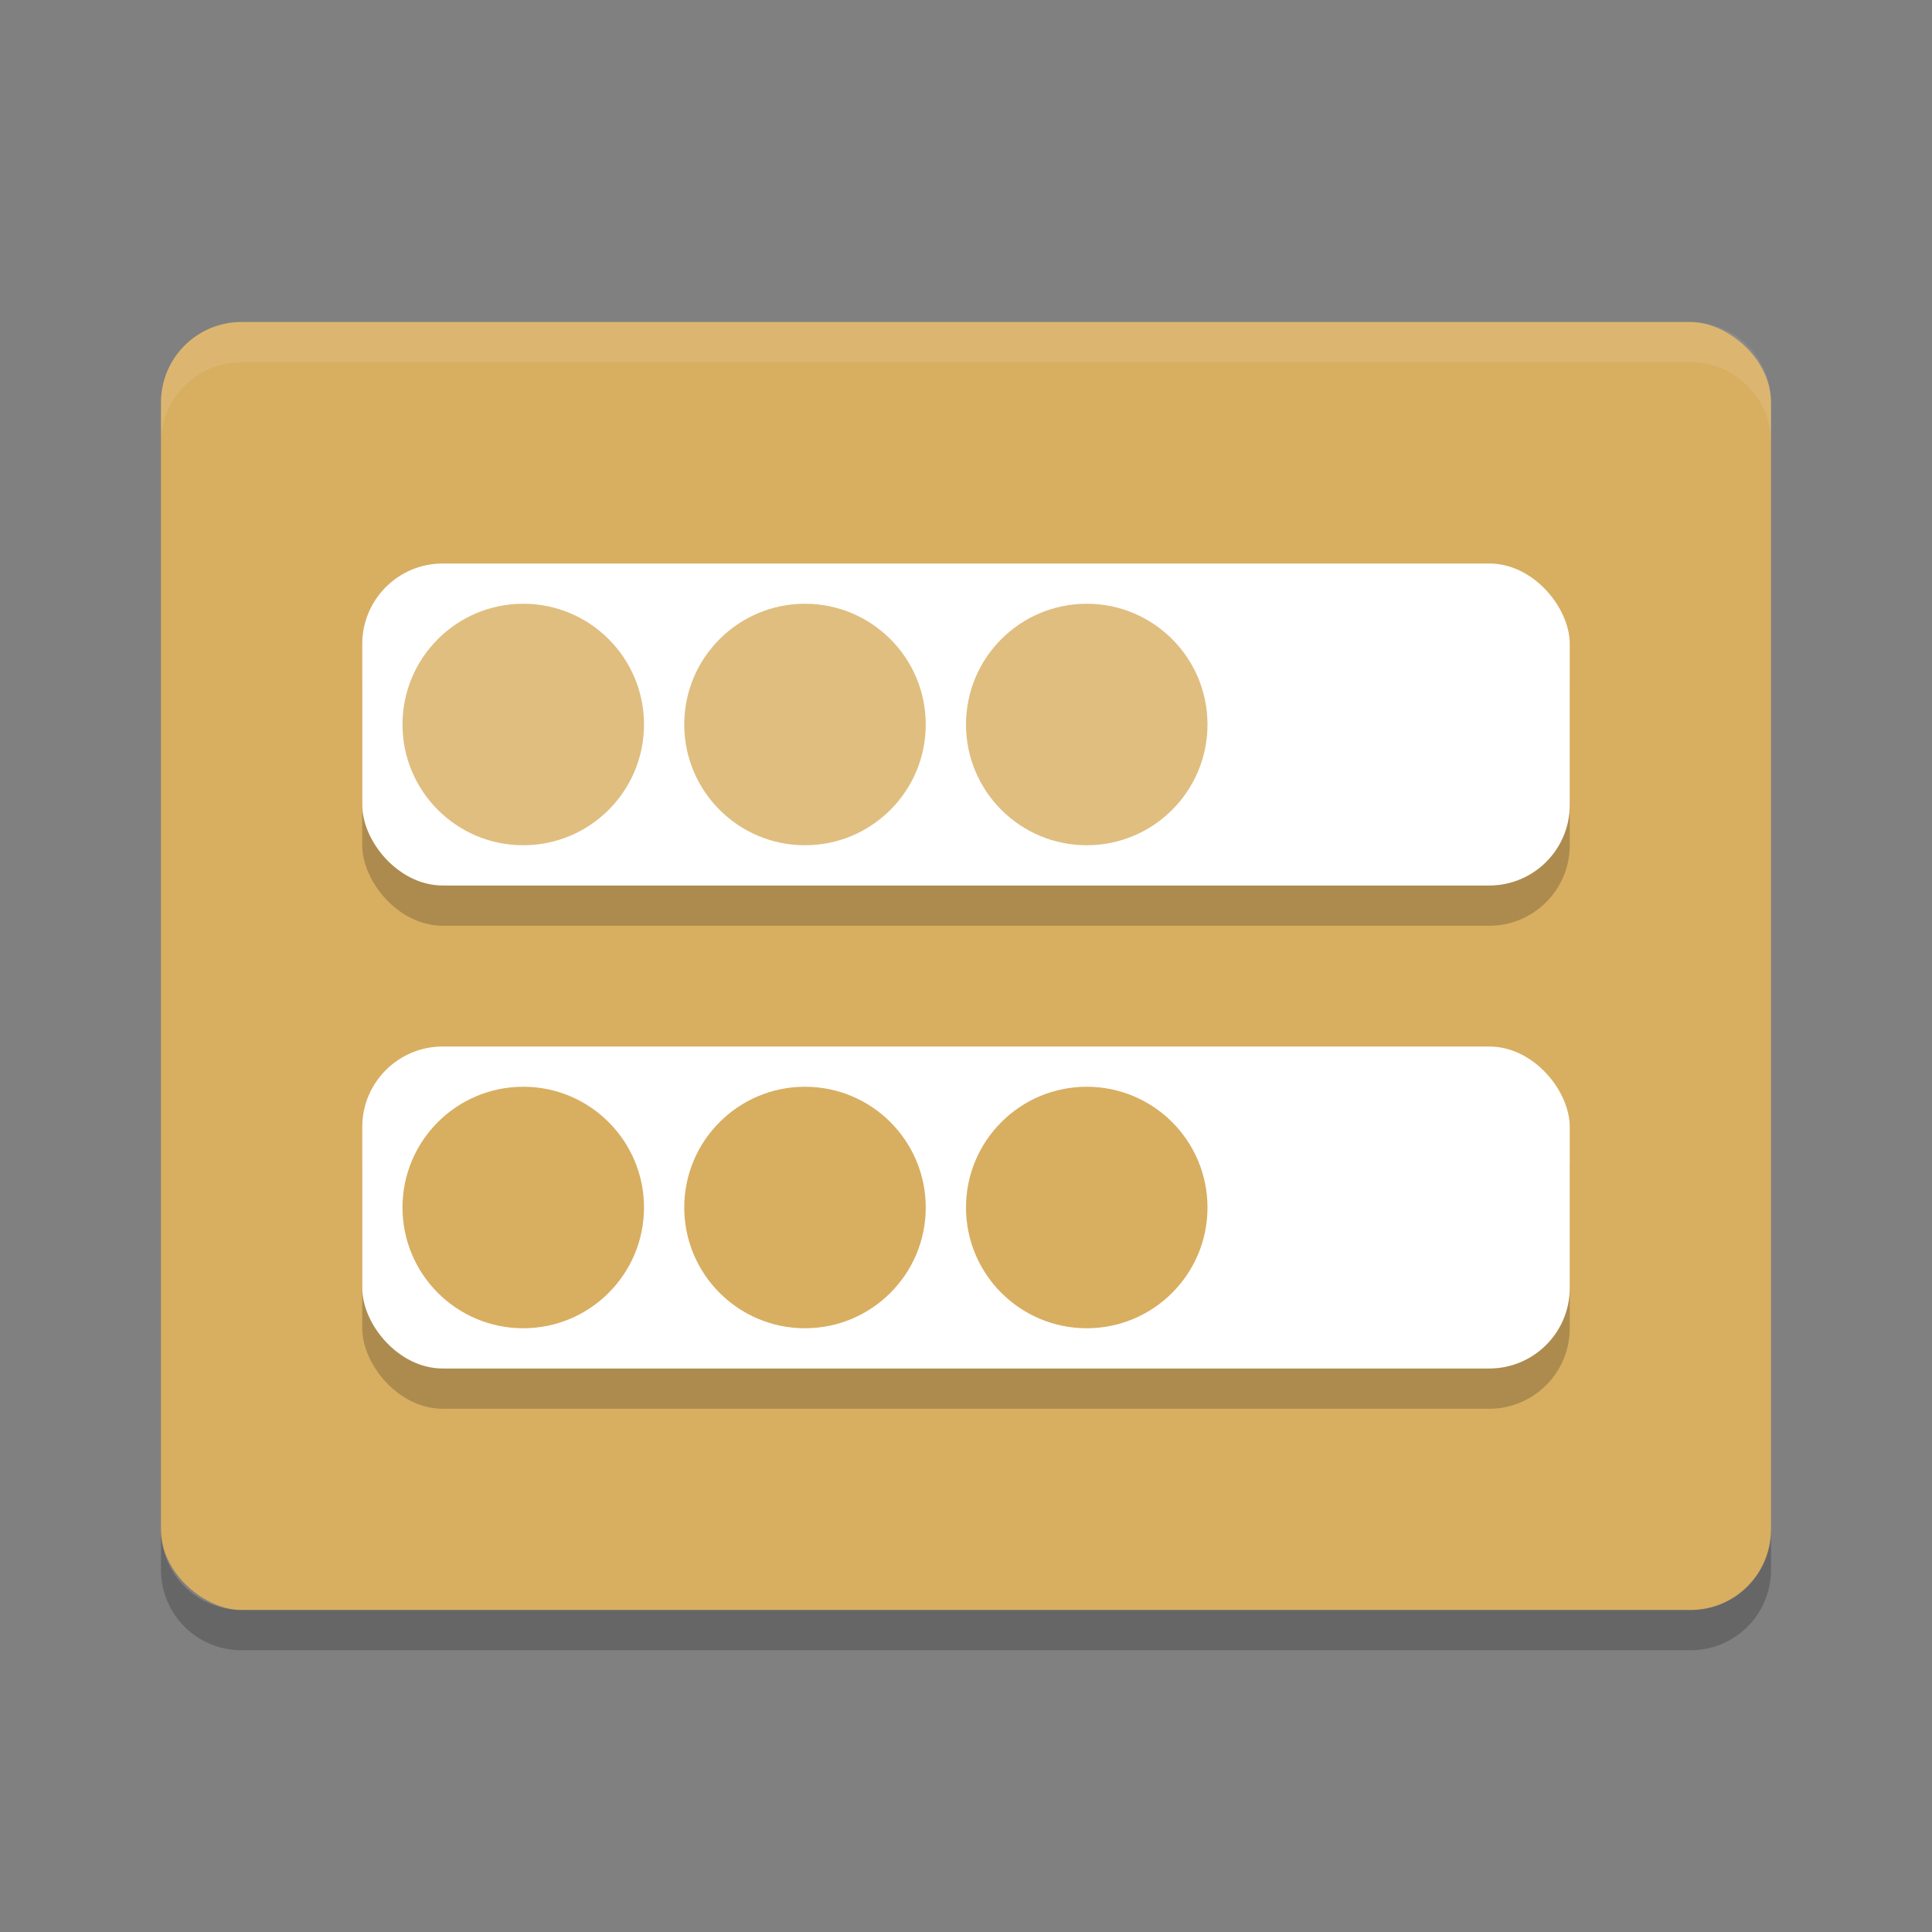 <?xml version="1.0" encoding="UTF-8" standalone="no"?>
<svg
   xmlns:dc="http://purl.org/dc/elements/1.1/"
   xmlns:cc="http://creativecommons.org/ns#"
   xmlns:rdf="http://www.w3.org/1999/02/22-rdf-syntax-ns#"
   xmlns:svg="http://www.w3.org/2000/svg"
   xmlns="http://www.w3.org/2000/svg"
   xmlns:sodipodi="http://sodipodi.sourceforge.net/DTD/sodipodi-0.dtd"
   xmlns:inkscape="http://www.inkscape.org/namespaces/inkscape"
   width="48"
   height="48"
   version="1"
   id="svg30"
   sodipodi:docname="cs-login.svg"
   inkscape:version="0.92.5 (2060ec1f9f, 2020-04-08)">
  <rect width="100%" height="100%" fill="#808080" stroke="none"/>
  <defs
     id="defs34" />
  <sodipodi:namedview
     pagecolor="#ffffff"
     bordercolor="#debc7c"
     borderopacity="1"
     objecttolerance="10"
     gridtolerance="10"
     guidetolerance="10"
     inkscape:pageopacity="0"
     inkscape:pageshadow="2"
     inkscape:window-width="783"
     inkscape:window-height="480"
     id="namedview32"
     showgrid="false"
     inkscape:zoom="4.9166667"
     inkscape:cx="24"
     inkscape:cy="24"
     inkscape:window-x="0"
     inkscape:window-y="28"
     inkscape:window-maximized="0"
     inkscape:current-layer="svg30" />
  <rect
     fill="#d5a958"
     width="32"
     height="40"
     x="-40"
     y="-44"
     rx="2"
     ry="2"
     transform="matrix(0,-1,-1,0,0,0)"
     id="rect2"
     style="fill:#d8ae61;fill-opacity:1" />
  <g
     opacity=".2"
     transform="translate(0,1)"
     id="g8">
    <rect
       width="30"
       height="8"
       x="9"
       y="14"
       rx="2"
       ry="2"
       id="rect4" />
    <rect
       width="30"
       height="8"
       x="9"
       y="26"
       rx="2"
       ry="2"
       id="rect6" />
  </g>
  <path
     fill="#fff"
     opacity=".1"
     d="m6 8c-1.108 0-2 0.892-2 2v1c0-1.108 0.892-2 2-2h36c1.108 0 2 0.892 2 2v-1c0-1.108-0.892-2-2-2h-36z"
     id="path10" />
  <path
     opacity=".2"
     d="m4 38v1c0 1.108 0.892 2 2 2h36c1.108 0 2-0.892 2-2v-1c0 1.108-0.892 2-2 2h-36c-1.108 0-2-0.892-2-2z"
     id="path12" />
  <rect
     fill="#fff"
     width="30"
     height="8"
     x="9"
     y="14"
     rx="2"
     ry="2"
     id="rect14" />
  <rect
     fill="#fff"
     width="30"
     height="8"
     x="9"
     y="26"
     rx="2"
     ry="2"
     id="rect16" />
  <circle
     fill="#f1e3c8"
     cx="13"
     cy="18"
     r="3"
     id="circle18"
     style="fill:#dfbe80;fill-opacity:1" />
  <circle
     fill="#f1e3c8"
     cx="20"
     cy="18"
     r="3"
     id="circle20"
     style="fill:#dfbe80;fill-opacity:1" />
  <circle
     fill="#f1e3c8"
     cx="27"
     cy="18"
     r="3"
     id="circle22"
     style="fill:#dfbe80;fill-opacity:1" />
  <circle
     fill="#e4c791"
     cx="13"
     cy="30"
     r="3"
     id="circle24"
     style="fill:#d8ae61;fill-opacity:1" />
  <circle
     fill="#e4c791"
     cx="20"
     cy="30"
     r="3"
     id="circle26"
     style="fill:#d8ae61;fill-opacity:1" />
  <circle
     fill="#e4c791"
     cx="27"
     cy="30"
     r="3"
     id="circle28"
     style="fill:#d8ae61;fill-opacity:1" />
</svg>
